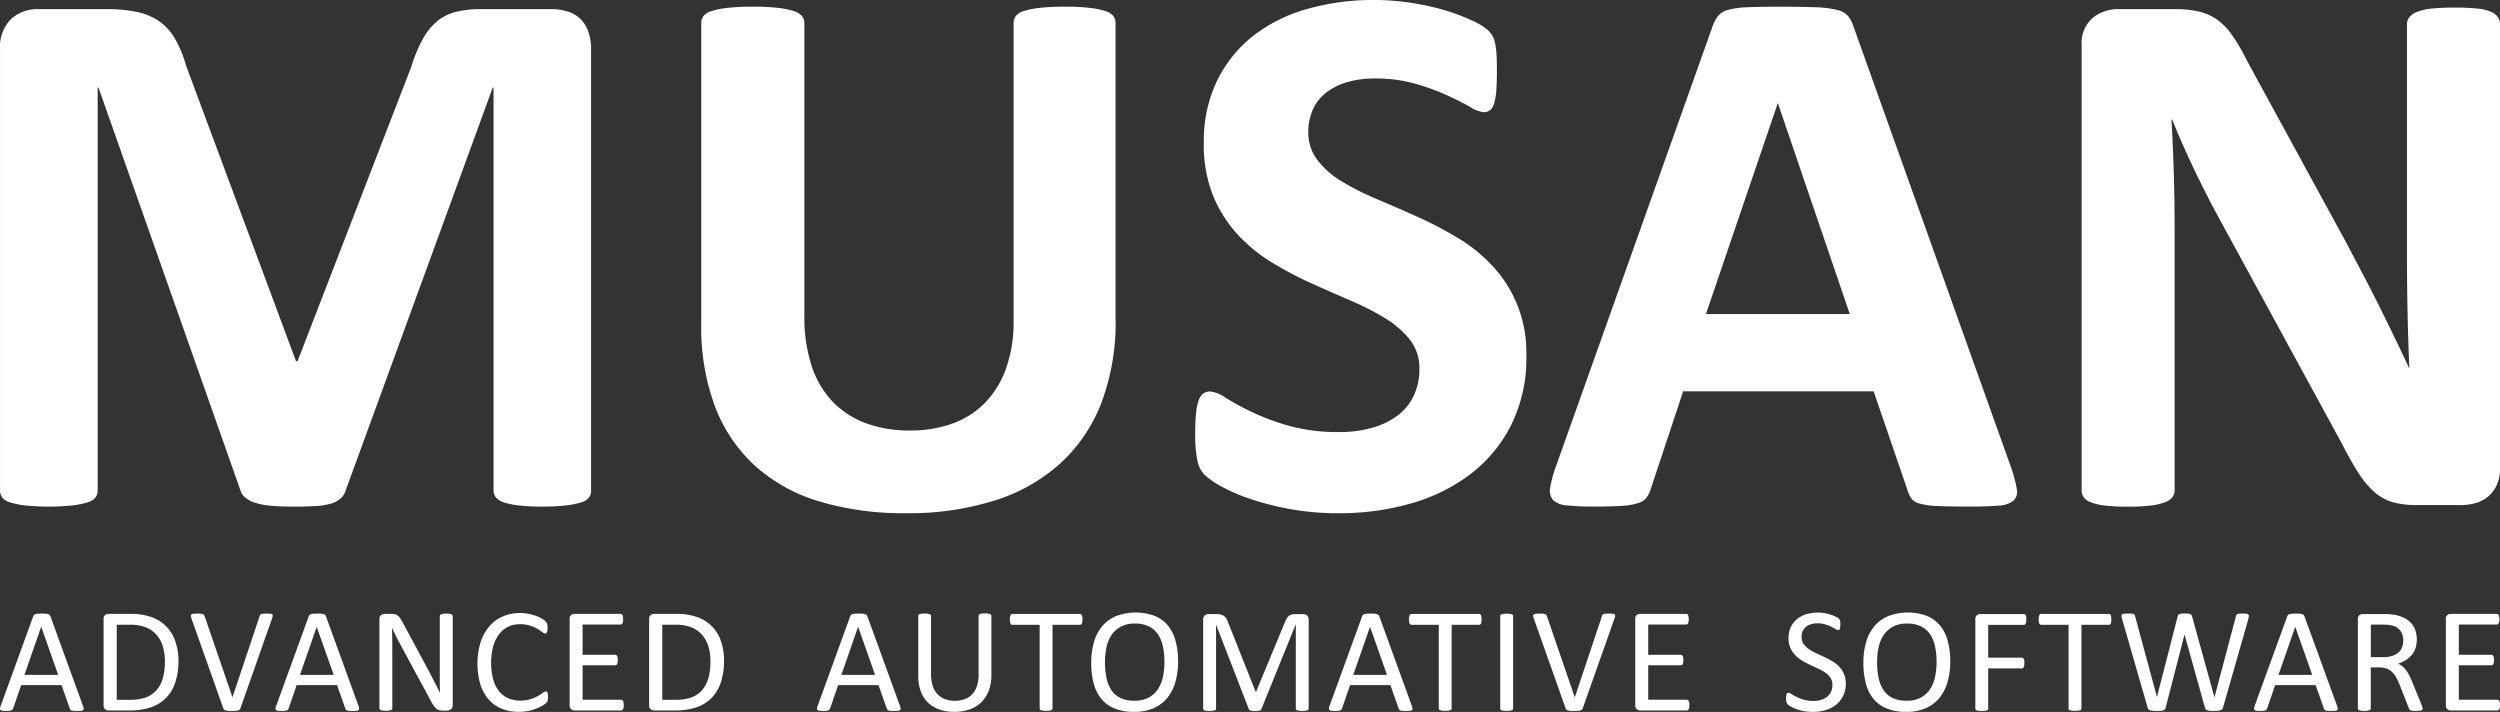 <svg xmlns="http://www.w3.org/2000/svg" width="151" height="42.999" viewBox="0 0 151 42.999">
  <rect x="0" y="0" width="151" height="42.999" fill="#333333" stroke="none"/>
  <g id="Group_3311" data-name="Group 3311" transform="translate(-114 -712)">
    <path id="Path_1275" data-name="Path 1275" d="M560.188,1329.98a.7.7,0,0,1-.131.416.905.905,0,0,1-.474.3,4.751,4.751,0,0,1-.912.186,12.173,12.173,0,0,1-1.444.069,11.941,11.941,0,0,1-1.421-.069,4.5,4.5,0,0,1-.9-.186,1,1,0,0,1-.474-.3.666.666,0,0,1-.142-.416v-24.339h-.048l-8.877,24.317a1.113,1.113,0,0,1-.307.5,1.5,1.5,0,0,1-.58.311,3.946,3.946,0,0,1-.935.15c-.378.023-.836.035-1.373.035s-.995-.019-1.373-.058a4.19,4.19,0,0,1-.935-.185,1.726,1.726,0,0,1-.58-.313.892.892,0,0,1-.284-.439l-8.57-24.317h-.048v24.339a.7.7,0,0,1-.13.416.91.91,0,0,1-.486.3,5.009,5.009,0,0,1-.912.186,14.711,14.711,0,0,1-2.853,0,4.78,4.78,0,0,1-.912-.186.925.925,0,0,1-.474-.3.7.7,0,0,1-.131-.416v-26.651a2.409,2.409,0,0,1,.639-1.8,2.336,2.336,0,0,1,1.705-.624H530.9a8.7,8.7,0,0,1,1.87.174,3.678,3.678,0,0,1,1.35.577,3.309,3.309,0,0,1,.947,1.063,7.454,7.454,0,0,1,.663,1.629l6.629,17.822h.094l6.865-17.775a9.276,9.276,0,0,1,.674-1.641,3.86,3.86,0,0,1,.852-1.087,2.819,2.819,0,0,1,1.148-.589,6.071,6.071,0,0,1,1.538-.174h4.19a3.364,3.364,0,0,1,1.1.161,1.893,1.893,0,0,1,.758.474,2.068,2.068,0,0,1,.449.763,3.182,3.182,0,0,1,.154,1.029v26.653Z" transform="translate(-410.48 -588.354)" fill="#fff"/>
    <path id="Path_1276" data-name="Path 1276" d="M805.876,1318.957a13.724,13.724,0,0,1-.829,4.926,9.636,9.636,0,0,1-2.439,3.676,10.638,10.638,0,0,1-3.977,2.289,17.258,17.258,0,0,1-5.446.786,17.65,17.65,0,0,1-5.185-.705,10.125,10.125,0,0,1-3.883-2.138,9.321,9.321,0,0,1-2.427-3.573,13.649,13.649,0,0,1-.841-5.006v-18.2a.673.673,0,0,1,.142-.416,1.014,1.014,0,0,1,.509-.3,5.37,5.37,0,0,1,.958-.186,13.337,13.337,0,0,1,1.515-.069,13.073,13.073,0,0,1,1.492.069,5.073,5.073,0,0,1,.947.186,1.1,1.1,0,0,1,.509.3.638.638,0,0,1,.154.416v17.667a9.528,9.528,0,0,0,.449,3.087,5.657,5.657,0,0,0,1.29,2.163,5.344,5.344,0,0,0,2.012,1.283,7.58,7.58,0,0,0,2.615.428,7.406,7.406,0,0,0,2.629-.439,5.219,5.219,0,0,0,1.964-1.283,5.756,5.756,0,0,0,1.242-2.082,8.377,8.377,0,0,0,.438-2.81v-18.014a.673.673,0,0,1,.142-.416,1.01,1.01,0,0,1,.5-.3,5.111,5.111,0,0,1,.958-.186,13.4,13.4,0,0,1,1.5-.069,12.724,12.724,0,0,1,1.479.069,5.065,5.065,0,0,1,.935.186,1.009,1.009,0,0,1,.5.3.673.673,0,0,1,.142.416v17.946Z" transform="translate(-624.492 -587.637)" fill="#fff"/>
    <path id="Path_1277" data-name="Path 1277" d="M981.413,1319.083a9.094,9.094,0,0,1-.9,4.141,8.612,8.612,0,0,1-2.439,2.972,10.742,10.742,0,0,1-3.6,1.793,15.656,15.656,0,0,1-4.4.6,16.066,16.066,0,0,1-2.948-.255,17,17,0,0,1-2.4-.614,10.5,10.5,0,0,1-1.74-.752,5,5,0,0,1-1.006-.694,1.711,1.711,0,0,1-.438-.867,7.69,7.69,0,0,1-.131-1.63c0-.478.015-.878.048-1.2a3.383,3.383,0,0,1,.154-.786.862.862,0,0,1,.284-.428.7.7,0,0,1,.415-.128,2,2,0,0,1,.935.381,16.332,16.332,0,0,0,1.551.844,14.254,14.254,0,0,0,2.26.844,10.918,10.918,0,0,0,3.042.381,7.157,7.157,0,0,0,2.036-.266,4.585,4.585,0,0,0,1.527-.752,3.21,3.21,0,0,0,.958-1.2,3.749,3.749,0,0,0,.332-1.6,2.76,2.76,0,0,0-.568-1.747,5.581,5.581,0,0,0-1.48-1.295,15.457,15.457,0,0,0-2.072-1.064q-1.16-.5-2.391-1.053a21.691,21.691,0,0,1-2.391-1.261,9.64,9.64,0,0,1-2.072-1.688,7.956,7.956,0,0,1-1.48-2.325,8.232,8.232,0,0,1-.568-3.216,8.357,8.357,0,0,1,.816-3.782,7.8,7.8,0,0,1,2.2-2.706,9.47,9.47,0,0,1,3.266-1.608,14.567,14.567,0,0,1,3.988-.533,14.974,14.974,0,0,1,2.178.161,15.368,15.368,0,0,1,2.036.439,11.608,11.608,0,0,1,1.68.625,3.981,3.981,0,0,1,.971.578,1.68,1.68,0,0,1,.319.394,1.871,1.871,0,0,1,.142.428,4.407,4.407,0,0,1,.083.672c.015.27.023.605.023,1.006q0,.671-.035,1.133a4,4,0,0,1-.119.763.908.908,0,0,1-.236.439.6.6,0,0,1-.415.139,2.013,2.013,0,0,1-.829-.325q-.568-.325-1.4-.705a13.385,13.385,0,0,0-1.918-.694,8.661,8.661,0,0,0-2.391-.311,5.85,5.85,0,0,0-1.776.242,3.716,3.716,0,0,0-1.267.67,2.653,2.653,0,0,0-.758,1.03,3.3,3.3,0,0,0-.248,1.272,2.747,2.747,0,0,0,.557,1.723,5.27,5.27,0,0,0,1.492,1.295,16.149,16.149,0,0,0,2.118,1.064q1.185.5,2.416,1.052a23.938,23.938,0,0,1,2.414,1.261,9.648,9.648,0,0,1,2.107,1.689,7.628,7.628,0,0,1,2.065,5.455Z" transform="translate(-775.22 -585.59)" fill="#fff"/>
    <path id="Path_1278" data-name="Path 1278" d="M1118.953,1327.838a7.893,7.893,0,0,1,.355,1.318.779.779,0,0,1-.19.728,1.571,1.571,0,0,1-.923.3c-.443.039-1.049.058-1.822.058q-1.207,0-1.882-.035a4.732,4.732,0,0,1-1.029-.139.948.948,0,0,1-.5-.289,1.571,1.571,0,0,1-.236-.486l-2.06-6.011h-11.506l-1.941,5.848a1.881,1.881,0,0,1-.248.544,1.007,1.007,0,0,1-.5.347,3.743,3.743,0,0,1-.972.173q-.627.046-1.646.047a16.058,16.058,0,0,1-1.705-.069,1.314,1.314,0,0,1-.852-.336.884.884,0,0,1-.165-.752,7.359,7.359,0,0,1,.355-1.294l9.446-26.539a2.274,2.274,0,0,1,.332-.636,1.171,1.171,0,0,1,.6-.369,4.892,4.892,0,0,1,1.148-.161q.734-.034,1.941-.034c.932,0,1.672.011,2.225.034a6.086,6.086,0,0,1,1.29.161,1.241,1.241,0,0,1,.663.381,2.236,2.236,0,0,1,.344.694Zm-14.062-21.938h-.023l-4.332,12.715h8.689Z" transform="translate(-883.498 -587.645)" fill="#fff"/>
    <path id="Path_1279" data-name="Path 1279" d="M1310.764,1328.244a2.253,2.253,0,0,1-.19.949,2.018,2.018,0,0,1-.509.694,1.986,1.986,0,0,1-.758.405,3.211,3.211,0,0,1-.887.127h-2.652a5.577,5.577,0,0,1-1.432-.161,2.9,2.9,0,0,1-1.114-.589,5.209,5.209,0,0,1-.983-1.155q-.473-.728-1.066-1.884l-7.623-13.986q-.664-1.248-1.35-2.693t-1.231-2.809h-.048q.094,1.665.142,3.317t.048,3.411v15.65a.7.7,0,0,1-.131.416.961.961,0,0,1-.449.311,3.648,3.648,0,0,1-.864.2,11.363,11.363,0,0,1-1.4.069,11.137,11.137,0,0,1-1.373-.069,3.442,3.442,0,0,1-.853-.2.892.892,0,0,1-.426-.311.749.749,0,0,1-.119-.416v-26.884a2,2,0,0,1,.651-1.629,2.416,2.416,0,0,1,1.6-.544h3.337a6.518,6.518,0,0,1,1.515.15,3.171,3.171,0,0,1,1.1.5,3.883,3.883,0,0,1,.912.96,12.092,12.092,0,0,1,.876,1.515l5.966,10.935q.521.994,1.029,1.954t.983,1.918q.474.958.924,1.884t.876,1.849h.023q-.072-1.619-.107-3.375t-.035-3.352v-14.032a.674.674,0,0,1,.142-.416,1.154,1.154,0,0,1,.474-.324,3.209,3.209,0,0,1,.876-.2,13.6,13.6,0,0,1,1.4-.058,13.051,13.051,0,0,1,1.35.058,2.749,2.749,0,0,1,.841.2.953.953,0,0,1,.415.324.758.758,0,0,1,.119.416v26.879Z" transform="translate(-1045.764 -587.912)" fill="#fff"/>
    <path id="Path_1280" data-name="Path 1280" d="M529.522,1520.4a.533.533,0,0,1,.038.159.107.107,0,0,1-.035.092.223.223,0,0,1-.121.041,2.089,2.089,0,0,1-.225.008c-.094,0-.169,0-.225-.007a.491.491,0,0,1-.127-.023.13.13,0,0,1-.063-.043.37.37,0,0,1-.038-.068l-.5-1.418h-2.439l-.481,1.4a.221.221,0,0,1-.036.071.165.165,0,0,1-.066.049.43.43,0,0,1-.122.03,1.8,1.8,0,0,1-.207.008,1.553,1.553,0,0,1-.215-.011.214.214,0,0,1-.117-.043.112.112,0,0,1-.031-.092.584.584,0,0,1,.038-.159l1.968-5.412a.228.228,0,0,1,.048-.08.189.189,0,0,1,.086-.049.729.729,0,0,1,.145-.025c.06,0,.134-.007.225-.007s.177,0,.24.007a.766.766,0,0,1,.154.025.2.2,0,0,1,.091.053.233.233,0,0,1,.049.084ZM527,1515.621h-.005l-1.011,2.9h2.039Z" transform="translate(-410.509 -765.76)" fill="#fff"/>
    <path id="Path_1281" data-name="Path 1281" d="M566.961,1517.791a4.036,4.036,0,0,1-.2,1.321,2.4,2.4,0,0,1-.568.937,2.353,2.353,0,0,1-.919.556,4.049,4.049,0,0,1-1.3.184h-1.243a.314.314,0,0,1-.2-.071.29.29,0,0,1-.093-.246v-5.2a.3.3,0,0,1,.093-.246.325.325,0,0,1,.2-.071h1.328a3.73,3.73,0,0,1,1.287.2,2.3,2.3,0,0,1,1.421,1.453A3.538,3.538,0,0,1,566.961,1517.791Zm-.82.031a3.185,3.185,0,0,0-.117-.88,1.87,1.87,0,0,0-.37-.7,1.72,1.72,0,0,0-.636-.464,2.514,2.514,0,0,0-.993-.166h-.793v4.533h.8a2.782,2.782,0,0,0,.947-.139,1.588,1.588,0,0,0,.644-.428,1.887,1.887,0,0,0,.388-.722A3.713,3.713,0,0,0,566.141,1517.822Z" transform="translate(-442.181 -765.877)" fill="#fff"/>
    <path id="Path_1282" data-name="Path 1282" d="M597.282,1520.547a.2.2,0,0,1-.05.08.212.212,0,0,1-.088.049.7.7,0,0,1-.145.025c-.06.005-.132.007-.22.007-.066,0-.124,0-.175,0a.938.938,0,0,1-.129-.012c-.036-.007-.068-.013-.093-.02a.278.278,0,0,1-.066-.03.136.136,0,0,1-.043-.043.421.421,0,0,1-.03-.061l-1.917-5.412a.539.539,0,0,1-.038-.159.1.1,0,0,1,.038-.092.258.258,0,0,1,.132-.041c.061-.007.142-.008.245-.008.084,0,.152,0,.2.007a.422.422,0,0,1,.116.025.131.131,0,0,1,.061.048.386.386,0,0,1,.038.074l1.682,4.9h0l1.636-4.895a.439.439,0,0,1,.031-.08.115.115,0,0,1,.063-.049.493.493,0,0,1,.127-.025c.055,0,.127-.007.218-.007a1.536,1.536,0,0,1,.221.012.187.187,0,0,1,.111.043.116.116,0,0,1,.023.092.7.7,0,0,1-.043.159Z" transform="translate(-468.759 -765.768)" fill="#fff"/>
    <path id="Path_1283" data-name="Path 1283" d="M630.232,1520.4a.534.534,0,0,1,.038.159.107.107,0,0,1-.035.092.224.224,0,0,1-.121.041,2.085,2.085,0,0,1-.225.008c-.094,0-.169,0-.225-.007a.477.477,0,0,1-.127-.023.13.13,0,0,1-.063-.043.37.37,0,0,1-.038-.068l-.5-1.418h-2.439l-.481,1.4a.22.22,0,0,1-.036.071.164.164,0,0,1-.066.049.432.432,0,0,1-.122.03,1.8,1.8,0,0,1-.207.008,1.556,1.556,0,0,1-.215-.011.214.214,0,0,1-.117-.043.112.112,0,0,1-.031-.092.586.586,0,0,1,.038-.159l1.968-5.412a.23.23,0,0,1,.048-.08.19.19,0,0,1,.086-.049.73.73,0,0,1,.145-.025c.06,0,.134-.007.225-.007s.177,0,.24.007a.766.766,0,0,1,.154.025.2.2,0,0,1,.091.053.235.235,0,0,1,.05.084Zm-2.525-4.776h0l-1.011,2.9h2.039Z" transform="translate(-494.578 -765.76)" fill="#fff"/>
    <path id="Path_1284" data-name="Path 1284" d="M667.622,1520.4a.356.356,0,0,1-.03.153.277.277,0,0,1-.079.1.341.341,0,0,1-.111.059.45.45,0,0,1-.122.018h-.258a.818.818,0,0,1-.213-.025.466.466,0,0,1-.173-.09.923.923,0,0,1-.164-.177,2.3,2.3,0,0,1-.173-.289l-1.79-3.314c-.094-.171-.188-.349-.283-.538s-.183-.369-.266-.547h-.008c.007.217.01.437.013.661s.005.448.005.671v3.516a.106.106,0,0,1-.02.061.119.119,0,0,1-.064.044.654.654,0,0,1-.119.026,1.436,1.436,0,0,1-.188.011,1.175,1.175,0,0,1-.188-.011.735.735,0,0,1-.117-.026.131.131,0,0,1-.063-.044.1.1,0,0,1-.02-.061v-5.377a.3.3,0,0,1,.1-.256.371.371,0,0,1,.225-.077h.383a.963.963,0,0,1,.226.023.463.463,0,0,1,.164.074.613.613,0,0,1,.141.144,1.989,1.989,0,0,1,.142.231l1.376,2.557c.084.156.167.309.245.458s.155.3.228.44.145.286.216.425l.213.42h0c-.007-.237-.01-.484-.011-.74s0-.5,0-.74v-3.161a.1.1,0,0,1,.02-.059.155.155,0,0,1,.064-.048.445.445,0,0,1,.119-.029,1.524,1.524,0,0,1,.193-.01,1.454,1.454,0,0,1,.182.01.414.414,0,0,1,.119.029.161.161,0,0,1,.063.048.1.1,0,0,1,.02.059v5.377Z" transform="translate(-526.275 -765.811)" fill="#fff"/>
    <path id="Path_1285" data-name="Path 1285" d="M703.318,1519.649c0,.047,0,.09-.005.126a.493.493,0,0,1-.016.1.406.406,0,0,1-.03.072.416.416,0,0,1-.063.077,1.429,1.429,0,0,1-.19.138,2.416,2.416,0,0,1-.36.181,3.031,3.031,0,0,1-.494.149,2.822,2.822,0,0,1-.61.061,2.688,2.688,0,0,1-1.031-.189,2.086,2.086,0,0,1-.785-.558,2.554,2.554,0,0,1-.5-.911,4.534,4.534,0,0,1,.013-2.541,2.791,2.791,0,0,1,.529-.962,2.251,2.251,0,0,1,.813-.6,2.6,2.6,0,0,1,1.049-.207,2.569,2.569,0,0,1,.494.048,2.927,2.927,0,0,1,.445.12,1.924,1.924,0,0,1,.362.167,1.181,1.181,0,0,1,.22.156.542.542,0,0,1,.079.092.383.383,0,0,1,.03.074.692.692,0,0,1,.018.1,1.156,1.156,0,0,1,.007.139,1,1,0,0,1-.01.153.445.445,0,0,1-.028.107.153.153,0,0,1-.043.062.1.1,0,0,1-.061.02.347.347,0,0,1-.178-.087,2.751,2.751,0,0,0-.294-.194,2.437,2.437,0,0,0-.438-.194,1.907,1.907,0,0,0-.618-.087,1.625,1.625,0,0,0-.714.156,1.49,1.49,0,0,0-.549.458,2.239,2.239,0,0,0-.354.737,4.017,4.017,0,0,0,0,1.973,2.03,2.03,0,0,0,.347.711,1.446,1.446,0,0,0,.554.432,1.815,1.815,0,0,0,.744.146,1.965,1.965,0,0,0,.613-.085,2.382,2.382,0,0,0,.446-.192,3.245,3.245,0,0,0,.3-.192.366.366,0,0,1,.187-.085.111.111,0,0,1,.055.013.088.088,0,0,1,.036.053.46.46,0,0,1,.02.105A.619.619,0,0,1,703.318,1519.649Z" transform="translate(-556.22 -765.559)" fill="#fff"/>
    <path id="Path_1286" data-name="Path 1286" d="M736.034,1520.47a1.131,1.131,0,0,1-.008.141.323.323,0,0,1-.031.1.171.171,0,0,1-.053.059.129.129,0,0,1-.066.018h-2.816a.314.314,0,0,1-.2-.071.29.29,0,0,1-.093-.246v-5.2a.3.3,0,0,1,.093-.246.326.326,0,0,1,.2-.071h2.783a.127.127,0,0,1,.066.018.117.117,0,0,1,.048.059.508.508,0,0,1,.03.1.783.783,0,0,1,.012.151.708.708,0,0,1-.012.141.443.443,0,0,1-.03.1.117.117,0,0,1-.048.056.131.131,0,0,1-.066.018h-2.294v1.828h1.968a.115.115,0,0,1,.066.02.162.162,0,0,1,.05.056.321.321,0,0,1,.03.1.986.986,0,0,1,.01.149.849.849,0,0,1-.01.139.312.312,0,0,1-.03.1.124.124,0,0,1-.116.069h-1.968v2.084h2.325a.128.128,0,0,1,.066.018.173.173,0,0,1,.053.056.3.3,0,0,1,.031.1A1.05,1.05,0,0,1,736.034,1520.47Z" transform="translate(-584.36 -765.877)" fill="#fff"/>
    <path id="Path_1287" data-name="Path 1287" d="M766.391,1517.791a4.034,4.034,0,0,1-.2,1.321,2.4,2.4,0,0,1-.568.937,2.352,2.352,0,0,1-.919.556,4.049,4.049,0,0,1-1.3.184h-1.243a.314.314,0,0,1-.2-.071.29.29,0,0,1-.093-.246v-5.2a.3.3,0,0,1,.093-.246.325.325,0,0,1,.2-.071H763.5a3.73,3.73,0,0,1,1.287.2,2.3,2.3,0,0,1,1.421,1.453A3.537,3.537,0,0,1,766.391,1517.791Zm-.82.031a3.185,3.185,0,0,0-.117-.88,1.871,1.871,0,0,0-.37-.7,1.72,1.72,0,0,0-.636-.464,2.514,2.514,0,0,0-.993-.166h-.793v4.533h.8a2.782,2.782,0,0,0,.947-.139,1.587,1.587,0,0,0,.644-.428,1.887,1.887,0,0,0,.388-.722A3.713,3.713,0,0,0,765.571,1517.822Z" transform="translate(-608.66 -765.877)" fill="#fff"/>
    <path id="Path_1288" data-name="Path 1288" d="M828.172,1520.4a.535.535,0,0,1,.038.159.107.107,0,0,1-.035.092.223.223,0,0,1-.121.041,2.089,2.089,0,0,1-.225.008c-.094,0-.169,0-.225-.007a.478.478,0,0,1-.127-.023.13.13,0,0,1-.063-.043.367.367,0,0,1-.038-.068l-.5-1.418h-2.439l-.481,1.4a.22.22,0,0,1-.036.071.164.164,0,0,1-.066.049.43.43,0,0,1-.122.03,1.8,1.8,0,0,1-.207.008,1.553,1.553,0,0,1-.215-.011.214.214,0,0,1-.117-.043.112.112,0,0,1-.031-.092.584.584,0,0,1,.038-.159l1.968-5.412a.229.229,0,0,1,.048-.08.189.189,0,0,1,.086-.049.712.712,0,0,1,.145-.025c.059,0,.134-.007.225-.007s.177,0,.24.007a.766.766,0,0,1,.154.025.2.2,0,0,1,.091.053.235.235,0,0,1,.05.084Zm-2.525-4.776h-.005l-1.011,2.9h2.039Z" transform="translate(-659.814 -765.76)" fill="#fff"/>
    <path id="Path_1289" data-name="Path 1289" d="M864.6,1518.52a2.7,2.7,0,0,1-.157.949,1.937,1.937,0,0,1-.446.7,1.887,1.887,0,0,1-.707.437,2.824,2.824,0,0,1-.947.149,2.645,2.645,0,0,1-.884-.14,1.867,1.867,0,0,1-.684-.412,1.8,1.8,0,0,1-.44-.683,2.685,2.685,0,0,1-.154-.945v-3.616a.11.11,0,0,1,.018-.062.118.118,0,0,1,.063-.043.667.667,0,0,1,.117-.026,1.554,1.554,0,0,1,.375,0,.8.8,0,0,1,.121.026.119.119,0,0,1,.061.043.114.114,0,0,1,.018.062v3.521a2.272,2.272,0,0,0,.1.707,1.313,1.313,0,0,0,.288.5,1.2,1.2,0,0,0,.453.3,1.664,1.664,0,0,0,.6.1,1.729,1.729,0,0,0,.6-.1,1.156,1.156,0,0,0,.449-.3,1.312,1.312,0,0,0,.281-.49,2.188,2.188,0,0,0,.1-.684v-3.562a.112.112,0,0,1,.018-.062.115.115,0,0,1,.063-.043.657.657,0,0,1,.121-.026,1.432,1.432,0,0,1,.188-.012,1.131,1.131,0,0,1,.183.012.735.735,0,0,1,.117.026.131.131,0,0,1,.063.043.1.1,0,0,1,.02.062v3.556Z" transform="translate(-690.719 -765.76)" fill="#fff"/>
    <path id="Path_1290" data-name="Path 1290" d="M898.03,1515.3a.988.988,0,0,1-.01.15.341.341,0,0,1-.03.1.129.129,0,0,1-.05.056.128.128,0,0,1-.066.018h-1.651v5.052a.111.111,0,0,1-.018.062.115.115,0,0,1-.063.043.665.665,0,0,1-.121.026,1.509,1.509,0,0,1-.373,0,.88.88,0,0,1-.122-.026.1.1,0,0,1-.081-.105v-5.052H893.8a.128.128,0,0,1-.066-.018.124.124,0,0,1-.048-.056.472.472,0,0,1-.03-.1.794.794,0,0,1-.012-.15.824.824,0,0,1,.012-.151.44.44,0,0,1,.03-.107.134.134,0,0,1,.048-.059.129.129,0,0,1,.066-.018h4.08a.122.122,0,0,1,.116.077.366.366,0,0,1,.03.107A1.026,1.026,0,0,1,898.03,1515.3Z" transform="translate(-718.65 -765.885)" fill="#fff"/>
    <path id="Path_1291" data-name="Path 1291" d="M928.675,1517.392a4.524,4.524,0,0,1-.167,1.274,2.672,2.672,0,0,1-.5.965,2.178,2.178,0,0,1-.836.612,2.981,2.981,0,0,1-1.175.213,3.065,3.065,0,0,1-1.145-.2,2,2,0,0,1-.8-.57,2.425,2.425,0,0,1-.469-.927,4.778,4.778,0,0,1-.154-1.274,4.417,4.417,0,0,1,.167-1.252,2.587,2.587,0,0,1,.5-.957,2.216,2.216,0,0,1,.839-.608,3.362,3.362,0,0,1,2.3-.02,2.044,2.044,0,0,1,.8.565,2.387,2.387,0,0,1,.476.919A4.583,4.583,0,0,1,928.675,1517.392Zm-.825.054a4.614,4.614,0,0,0-.088-.921,2.121,2.121,0,0,0-.294-.739,1.425,1.425,0,0,0-.55-.489,1.869,1.869,0,0,0-.851-.176,1.747,1.747,0,0,0-.851.189,1.586,1.586,0,0,0-.558.5,2.073,2.073,0,0,0-.307.737,4.15,4.15,0,0,0-.093.885,4.811,4.811,0,0,0,.086.946,2.128,2.128,0,0,0,.289.745,1.379,1.379,0,0,0,.545.486,1.9,1.9,0,0,0,.858.174,1.807,1.807,0,0,0,.861-.189,1.554,1.554,0,0,0,.562-.51,2.167,2.167,0,0,0,.3-.745A4.461,4.461,0,0,0,927.85,1517.446Z" transform="translate(-743.518 -765.459)" fill="#fff"/>
    <path id="Path_1292" data-name="Path 1292" d="M970.681,1520.7a.111.111,0,0,1-.018.062.127.127,0,0,1-.066.043.738.738,0,0,1-.119.026,1.191,1.191,0,0,1-.188.011,1.23,1.23,0,0,1-.185-.011.847.847,0,0,1-.122-.026.116.116,0,0,1-.063-.043.1.1,0,0,1-.018-.062v-5.075h-.01l-2.067,5.1a.157.157,0,0,1-.038.054.2.2,0,0,1-.073.038.6.6,0,0,1-.114.023,1.438,1.438,0,0,1-.157.007,1.561,1.561,0,0,1-.164-.008.751.751,0,0,1-.114-.025.2.2,0,0,1-.069-.038.122.122,0,0,1-.035-.049l-1.976-5.1h0v5.075a.11.11,0,0,1-.018.062.126.126,0,0,1-.066.043.71.71,0,0,1-.121.026,1.494,1.494,0,0,1-.192.011,1.194,1.194,0,0,1-.187-.011.823.823,0,0,1-.119-.026.111.111,0,0,1-.061-.043.113.113,0,0,1-.016-.062v-5.357a.327.327,0,0,1,.1-.271.35.35,0,0,1,.226-.081h.479a1.209,1.209,0,0,1,.258.026.543.543,0,0,1,.193.086.526.526,0,0,1,.139.149,1.055,1.055,0,0,1,.1.212l1.677,4.22h.023l1.745-4.205a1.2,1.2,0,0,1,.111-.23.636.636,0,0,1,.13-.151.457.457,0,0,1,.159-.08.755.755,0,0,1,.2-.025h.5a.428.428,0,0,1,.13.02.27.27,0,0,1,.106.063.3.3,0,0,1,.071.108.418.418,0,0,1,.028.159v5.356Z" transform="translate(-777.635 -765.902)" fill="#fff"/>
    <path id="Path_1293" data-name="Path 1293" d="M1015.311,1520.4a.535.535,0,0,1,.038.159.107.107,0,0,1-.035.092.223.223,0,0,1-.121.041,2.088,2.088,0,0,1-.225.008c-.094,0-.169,0-.225-.007a.492.492,0,0,1-.127-.023.13.13,0,0,1-.063-.043.367.367,0,0,1-.038-.068l-.5-1.418h-2.439l-.481,1.4a.257.257,0,0,1-.036.071.176.176,0,0,1-.066.049.429.429,0,0,1-.122.03,1.8,1.8,0,0,1-.207.008,1.553,1.553,0,0,1-.215-.011.213.213,0,0,1-.117-.043.112.112,0,0,1-.031-.092.582.582,0,0,1,.038-.159l1.968-5.412a.228.228,0,0,1,.048-.08.189.189,0,0,1,.086-.049.731.731,0,0,1,.145-.025c.059,0,.134-.007.225-.007s.177,0,.24.007a.786.786,0,0,1,.154.025.2.2,0,0,1,.091.053.234.234,0,0,1,.05.084Zm-2.525-4.776h-.005l-1.011,2.9h2.039Z" transform="translate(-816.034 -765.76)" fill="#fff"/>
    <path id="Path_1294" data-name="Path 1294" d="M1043.929,1515.3a1.28,1.28,0,0,1-.008.15.339.339,0,0,1-.03.1.126.126,0,0,1-.116.074h-1.651v5.052a.11.11,0,0,1-.018.062.115.115,0,0,1-.063.043.7.7,0,0,1-.121.026,1.509,1.509,0,0,1-.373,0,.888.888,0,0,1-.122-.026.1.1,0,0,1-.081-.105v-5.052H1039.7a.128.128,0,0,1-.066-.018.136.136,0,0,1-.048-.056.483.483,0,0,1-.03-.1.794.794,0,0,1-.012-.15.824.824,0,0,1,.012-.151.548.548,0,0,1,.03-.107.135.135,0,0,1,.048-.059.129.129,0,0,1,.066-.018h4.08a.122.122,0,0,1,.116.077.364.364,0,0,1,.03.107A1.331,1.331,0,0,1,1043.929,1515.3Z" transform="translate(-840.444 -765.885)" fill="#fff"/>
    <path id="Path_1295" data-name="Path 1295" d="M1073.7,1520.555a.11.11,0,0,1-.018.062.114.114,0,0,1-.063.043.663.663,0,0,1-.121.026,1.541,1.541,0,0,1-.373,0,.844.844,0,0,1-.122-.026.1.1,0,0,1-.081-.1v-5.592a.1.1,0,0,1,.02-.062.133.133,0,0,1,.068-.043.756.756,0,0,1,.122-.026,1.122,1.122,0,0,1,.178-.011,1.2,1.2,0,0,1,.188.011.93.93,0,0,1,.121.026.117.117,0,0,1,.063.043.115.115,0,0,1,.018.062Z" transform="translate(-868.308 -765.76)" fill="#fff"/>
    <path id="Path_1296" data-name="Path 1296" d="M1087.981,1520.547a.2.2,0,0,1-.049.08.212.212,0,0,1-.088.049.7.7,0,0,1-.145.025c-.059.005-.132.007-.22.007-.066,0-.124,0-.175,0a.937.937,0,0,1-.129-.012c-.036-.007-.068-.013-.093-.02a.278.278,0,0,1-.066-.03.132.132,0,0,1-.043-.043.413.413,0,0,1-.03-.061l-1.917-5.412a.544.544,0,0,1-.038-.159.1.1,0,0,1,.038-.092.257.257,0,0,1,.131-.041c.061-.007.142-.008.244-.008.084,0,.152,0,.2.007a.425.425,0,0,1,.116.025.14.14,0,0,1,.061.048.386.386,0,0,1,.038.074l1.682,4.9h.005l1.636-4.895a.44.44,0,0,1,.031-.08.114.114,0,0,1,.065-.049.493.493,0,0,1,.127-.025c.054,0,.127-.007.218-.007a1.562,1.562,0,0,1,.223.012.187.187,0,0,1,.111.043.115.115,0,0,1,.023.092.7.7,0,0,1-.043.159Z" transform="translate(-878.383 -765.768)" fill="#fff"/>
    <path id="Path_1297" data-name="Path 1297" d="M1125.575,1520.47a.876.876,0,0,1-.01.141.326.326,0,0,1-.031.1.169.169,0,0,1-.053.059.13.13,0,0,1-.066.018H1122.6a.315.315,0,0,1-.2-.071.29.29,0,0,1-.092-.246v-5.2a.3.3,0,0,1,.092-.246.326.326,0,0,1,.2-.071h2.783a.126.126,0,0,1,.066.018.117.117,0,0,1,.048.059.554.554,0,0,1,.03.1.8.8,0,0,1,.011.151.723.723,0,0,1-.011.141.449.449,0,0,1-.03.1.117.117,0,0,1-.048.056.131.131,0,0,1-.066.018h-2.293v1.828h1.968a.115.115,0,0,1,.066.02.161.161,0,0,1,.05.056.319.319,0,0,1,.03.1.985.985,0,0,1,.01.149.848.848,0,0,1-.01.139.31.31,0,0,1-.03.1.124.124,0,0,1-.116.069h-1.968v2.084h2.325a.127.127,0,0,1,.066.018.17.17,0,0,1,.053.056.267.267,0,0,1,.031.1A.853.853,0,0,1,1125.575,1520.47Z" transform="translate(-909.538 -765.877)" fill="#fff"/>
    <path id="Path_1298" data-name="Path 1298" d="M1181.039,1518.73a1.677,1.677,0,0,1-.152.729,1.566,1.566,0,0,1-.422.543,1.8,1.8,0,0,1-.634.335,2.638,2.638,0,0,1-.786.113,2.848,2.848,0,0,1-.547-.049,3.018,3.018,0,0,1-.449-.121,1.979,1.979,0,0,1-.331-.149.928.928,0,0,1-.185-.13.32.32,0,0,1-.078-.138.805.805,0,0,1-.025-.223,1.123,1.123,0,0,1,.01-.164.405.405,0,0,1,.028-.107.114.114,0,0,1,.045-.056.134.134,0,0,1,.065-.016.369.369,0,0,1,.178.077,3.13,3.13,0,0,0,.3.167,2.817,2.817,0,0,0,.438.169,2.023,2.023,0,0,0,.592.079,1.54,1.54,0,0,0,.464-.067,1.083,1.083,0,0,0,.364-.192.831.831,0,0,0,.233-.3.977.977,0,0,0,.081-.411.759.759,0,0,0-.114-.423,1.154,1.154,0,0,0-.3-.309,2.653,2.653,0,0,0-.425-.243c-.159-.074-.321-.15-.487-.225a5.423,5.423,0,0,1-.486-.255,2.119,2.119,0,0,1-.421-.328,1.55,1.55,0,0,1-.3-.443,1.458,1.458,0,0,1-.116-.611,1.525,1.525,0,0,1,.134-.652,1.35,1.35,0,0,1,.372-.479,1.641,1.641,0,0,1,.567-.3,2.411,2.411,0,0,1,.709-.1,2.247,2.247,0,0,1,.392.035,2.792,2.792,0,0,1,.372.09,2.207,2.207,0,0,1,.311.126.716.716,0,0,1,.178.113.313.313,0,0,1,.056.067.237.237,0,0,1,.023.064.629.629,0,0,1,.013.092c0,.036,0,.082,0,.14a1.258,1.258,0,0,1-.007.144.693.693,0,0,1-.02.107.134.134,0,0,1-.038.063.087.087,0,0,1-.056.02.38.38,0,0,1-.157-.062c-.071-.043-.159-.089-.261-.141a2.38,2.38,0,0,0-.365-.144,1.628,1.628,0,0,0-.474-.066,1.239,1.239,0,0,0-.426.066.85.85,0,0,0-.3.174.688.688,0,0,0-.177.256.836.836,0,0,0-.059.315.749.749,0,0,0,.114.419,1.166,1.166,0,0,0,.3.31,2.7,2.7,0,0,0,.428.248c.16.075.324.151.489.227s.329.161.489.253a2.055,2.055,0,0,1,.428.325,1.492,1.492,0,0,1,.3.442A1.42,1.42,0,0,1,1181.039,1518.73Z" transform="translate(-955.551 -765.451)" fill="#fff"/>
    <path id="Path_1299" data-name="Path 1299" d="M1210.946,1517.392a4.465,4.465,0,0,1-.168,1.274,2.672,2.672,0,0,1-.5.965,2.178,2.178,0,0,1-.836.612,2.981,2.981,0,0,1-1.175.213,3.064,3.064,0,0,1-1.145-.2,2,2,0,0,1-.8-.57,2.427,2.427,0,0,1-.469-.927,4.789,4.789,0,0,1-.154-1.274,4.363,4.363,0,0,1,.168-1.252,2.612,2.612,0,0,1,.5-.957,2.229,2.229,0,0,1,.839-.608,3.362,3.362,0,0,1,2.3-.02,2.044,2.044,0,0,1,.8.565,2.386,2.386,0,0,1,.476.919A4.583,4.583,0,0,1,1210.946,1517.392Zm-.826.054a4.624,4.624,0,0,0-.088-.921,2.124,2.124,0,0,0-.294-.739,1.426,1.426,0,0,0-.55-.489,1.869,1.869,0,0,0-.851-.176,1.742,1.742,0,0,0-.851.189,1.587,1.587,0,0,0-.559.5,2.107,2.107,0,0,0-.307.737,4.158,4.158,0,0,0-.093.885,4.821,4.821,0,0,0,.086.946,2.117,2.117,0,0,0,.289.745,1.379,1.379,0,0,0,.545.486,1.9,1.9,0,0,0,.858.174,1.806,1.806,0,0,0,.861-.189,1.552,1.552,0,0,0,.562-.51,2.167,2.167,0,0,0,.3-.745A4.461,4.461,0,0,0,1210.12,1517.446Z" transform="translate(-979.15 -765.459)" fill="#fff"/>
    <path id="Path_1300" data-name="Path 1300" d="M1249.69,1515.321a.982.982,0,0,1-.01.149.3.3,0,0,1-.031.1.143.143,0,0,1-.053.056.121.121,0,0,1-.061.018h-2.148v1.981h2.031a.12.12,0,0,1,.061.016.148.148,0,0,1,.053.053.239.239,0,0,1,.031.1.984.984,0,0,1,.01.156.9.9,0,0,1-.01.146.278.278,0,0,1-.031.1.191.191,0,0,1-.053.059.109.109,0,0,1-.061.02h-2.031v2.427a.118.118,0,0,1-.018.061.107.107,0,0,1-.063.044.661.661,0,0,1-.117.026,1.538,1.538,0,0,1-.375,0,.813.813,0,0,1-.122-.026.116.116,0,0,1-.063-.044.119.119,0,0,1-.018-.061v-5.394a.294.294,0,0,1,.093-.246.325.325,0,0,1,.2-.07h2.639a.121.121,0,0,1,.061.018.158.158,0,0,1,.053.059.281.281,0,0,1,.031.107C1249.687,1515.215,1249.69,1515.264,1249.69,1515.321Z" transform="translate(-1013.3 -765.902)" fill="#fff"/>
    <path id="Path_1301" data-name="Path 1301" d="M1274.168,1515.3a1.28,1.28,0,0,1-.008.15.336.336,0,0,1-.03.1.126.126,0,0,1-.116.074h-1.651v5.052a.11.11,0,0,1-.018.062.114.114,0,0,1-.063.043.7.7,0,0,1-.121.026,1.509,1.509,0,0,1-.373,0,.888.888,0,0,1-.122-.026.1.1,0,0,1-.081-.105v-5.052h-1.651a.127.127,0,0,1-.066-.018.125.125,0,0,1-.048-.056.455.455,0,0,1-.03-.1.8.8,0,0,1-.012-.15.835.835,0,0,1,.012-.151.547.547,0,0,1,.03-.107.126.126,0,0,1,.048-.059.128.128,0,0,1,.066-.018h4.08a.122.122,0,0,1,.116.077.36.36,0,0,1,.03.107A1.331,1.331,0,0,1,1274.168,1515.3Z" transform="translate(-1032.643 -765.885)" fill="#fff"/>
    <path id="Path_1302" data-name="Path 1302" d="M1306.23,1520.494a.232.232,0,0,1-.055.1.243.243,0,0,1-.1.059.854.854,0,0,1-.157.03,2.285,2.285,0,0,1-.23.008c-.094,0-.173,0-.238-.008a.839.839,0,0,1-.16-.03.191.191,0,0,1-.1-.059.254.254,0,0,1-.05-.1l-1.229-4.4h-.01l-1.134,4.4a.239.239,0,0,1-.045.1.2.2,0,0,1-.091.059.744.744,0,0,1-.152.03c-.061.007-.14.008-.238.008s-.183,0-.25-.008a.888.888,0,0,1-.164-.03.205.205,0,0,1-.1-.059.22.22,0,0,1-.048-.1l-1.55-5.38a.793.793,0,0,1-.03-.163.1.1,0,0,1,.036-.09.242.242,0,0,1,.124-.041,2.194,2.194,0,0,1,.231-.008c.094,0,.169,0,.222.007a.49.49,0,0,1,.125.025.113.113,0,0,1,.06.049.361.361,0,0,1,.025.08l1.319,4.881h0l1.251-4.872a.412.412,0,0,1,.033-.084.135.135,0,0,1,.066-.053.48.48,0,0,1,.129-.028,2.019,2.019,0,0,1,.22-.008c.084,0,.152,0,.2.008a.489.489,0,0,1,.121.028.128.128,0,0,1,.066.053.423.423,0,0,1,.035.084l1.347,4.872h.01l1.292-4.876c.01-.03.018-.056.026-.079a.1.1,0,0,1,.056-.053.513.513,0,0,1,.122-.028,1.885,1.885,0,0,1,.211-.008,1.466,1.466,0,0,1,.215.012.229.229,0,0,1,.116.043.11.11,0,0,1,.035.09,1.009,1.009,0,0,1-.025.162Z" transform="translate(-1057.961 -765.752)" fill="#fff"/>
    <path id="Path_1303" data-name="Path 1303" d="M1353.541,1520.4a.54.54,0,0,1,.038.159.107.107,0,0,1-.035.092.224.224,0,0,1-.121.041,2.088,2.088,0,0,1-.225.008c-.094,0-.169,0-.225-.007a.491.491,0,0,1-.127-.023.13.13,0,0,1-.063-.043.363.363,0,0,1-.038-.068l-.5-1.418H1349.8l-.481,1.4a.254.254,0,0,1-.036.071.174.174,0,0,1-.066.049.429.429,0,0,1-.122.03,1.8,1.8,0,0,1-.207.008,1.553,1.553,0,0,1-.215-.011.215.215,0,0,1-.117-.043.113.113,0,0,1-.031-.092.583.583,0,0,1,.038-.159l1.968-5.412a.228.228,0,0,1,.048-.08.189.189,0,0,1,.086-.049.728.728,0,0,1,.146-.025c.059,0,.134-.007.225-.007s.177,0,.24.007a.791.791,0,0,1,.154.025.2.2,0,0,1,.091.053.237.237,0,0,1,.05.084Zm-2.525-4.776h-.005l-1.011,2.9h2.039Z" transform="translate(-1098.38 -765.76)" fill="#fff"/>
    <path id="Path_1304" data-name="Path 1304" d="M1390.39,1520.68a.146.146,0,0,1-.013.062.1.1,0,0,1-.06.044.551.551,0,0,1-.127.028,1.961,1.961,0,0,1-.218.008c-.079,0-.142,0-.193-.008a.475.475,0,0,1-.121-.03.169.169,0,0,1-.069-.056.355.355,0,0,1-.043-.09l-.539-1.374c-.065-.156-.129-.3-.2-.43a1.366,1.366,0,0,0-.243-.338.987.987,0,0,0-.33-.22,1.2,1.2,0,0,0-.458-.079h-.521v2.482a.1.1,0,0,1-.02.062.128.128,0,0,1-.063.043.6.6,0,0,1-.117.026,1.552,1.552,0,0,1-.377,0,.928.928,0,0,1-.121-.026.1.1,0,0,1-.081-.1v-5.393a.294.294,0,0,1,.092-.246.324.324,0,0,1,.2-.071h1.246c.149,0,.271,0,.37.011l.264.025a2.3,2.3,0,0,1,.6.184,1.426,1.426,0,0,1,.438.32,1.287,1.287,0,0,1,.264.443,1.781,1.781,0,0,1,.008,1.077,1.264,1.264,0,0,1-.23.41,1.514,1.514,0,0,1-.359.309,2.228,2.228,0,0,1-.468.22,1.105,1.105,0,0,1,.263.159,1.275,1.275,0,0,1,.22.232,2.246,2.246,0,0,1,.193.31c.061.117.121.249.182.4l.526,1.284c.043.108.069.184.081.226A.369.369,0,0,1,1390.39,1520.68Zm-1.173-4.092a1.045,1.045,0,0,0-.154-.579.86.86,0,0,0-.517-.34,1.384,1.384,0,0,0-.256-.044c-.1-.01-.22-.013-.373-.013h-.658v1.963h.762a1.7,1.7,0,0,0,.532-.074,1.036,1.036,0,0,0,.374-.207.812.812,0,0,0,.22-.314A1.053,1.053,0,0,0,1389.217,1516.588Z" transform="translate(-1130.061 -765.885)" fill="#fff"/>
    <path id="Path_1305" data-name="Path 1305" d="M1421.915,1520.47a.86.86,0,0,1-.01.141.323.323,0,0,1-.031.1.171.171,0,0,1-.053.059.13.13,0,0,1-.066.018h-2.816a.314.314,0,0,1-.2-.071.291.291,0,0,1-.093-.246v-5.2a.3.3,0,0,1,.093-.246.325.325,0,0,1,.2-.071h2.783a.127.127,0,0,1,.066.018.118.118,0,0,1,.048.059.546.546,0,0,1,.03.1.778.778,0,0,1,.012.151.7.7,0,0,1-.012.141.443.443,0,0,1-.03.1.117.117,0,0,1-.048.056.131.131,0,0,1-.066.018h-2.294v1.828h1.968a.115.115,0,0,1,.066.02.163.163,0,0,1,.05.056.323.323,0,0,1,.03.1.969.969,0,0,1,.01.149.835.835,0,0,1-.01.139.314.314,0,0,1-.03.1.124.124,0,0,1-.116.069h-1.968v2.084h2.325a.128.128,0,0,1,.066.018.173.173,0,0,1,.053.056.267.267,0,0,1,.031.1A.852.852,0,0,1,1421.915,1520.47Z" transform="translate(-1156.915 -765.877)" fill="#fff"/>
  </g>
</svg>
